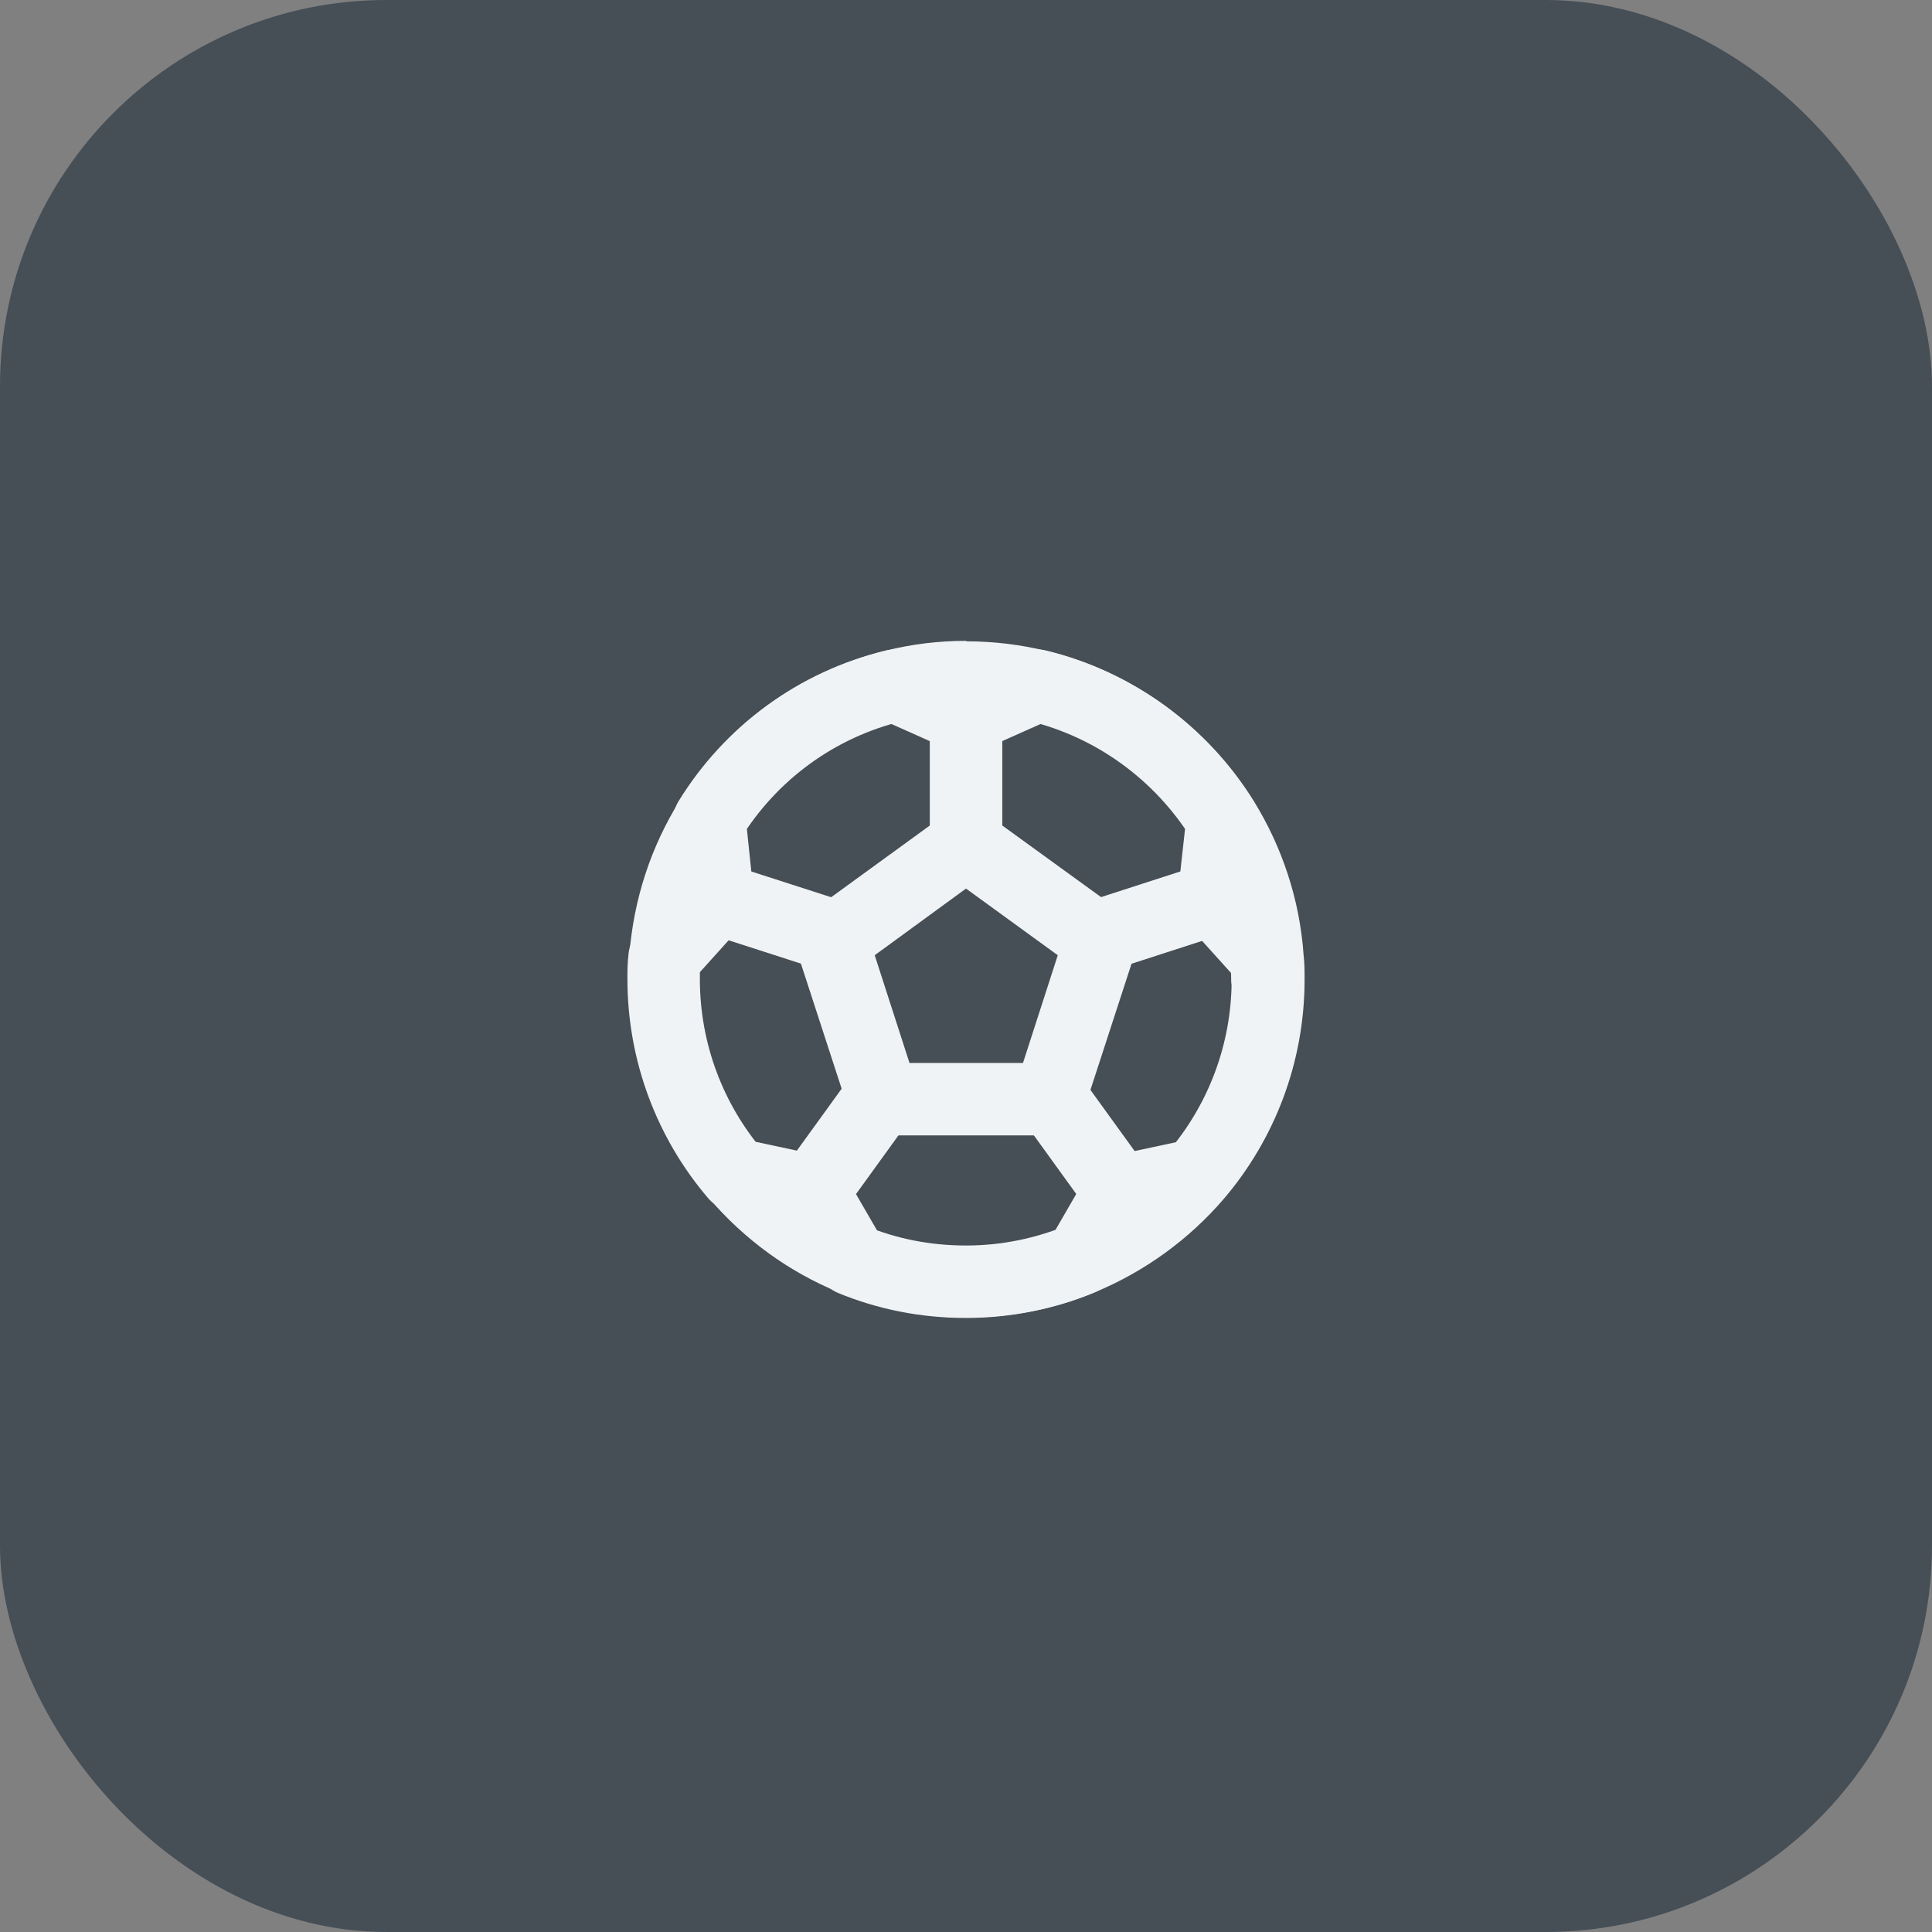 <svg width="40" height="40" viewBox="0 0 40 40" fill="none" xmlns="http://www.w3.org/2000/svg">
<rect x="0" y="0" width="40" height="40" fill="#808080" stroke="none"/>
<rect width="40" height="40" rx="8" fill="#464E56"/>
<path d="M20 26.528C19.19 26.528 18.39 26.368 17.64 26.068C16.72 25.698 15.89 25.098 15.24 24.328C14.28 23.198 13.75 21.758 13.75 20.278C13.75 20.128 13.75 19.978 13.77 19.828C13.84 18.808 14.15 17.848 14.7 16.978L14.8 16.808C15.66 15.508 16.95 14.588 18.46 14.208H18.52C19.01 14.078 19.51 14.018 20 14.018C20.49 14.018 20.99 14.078 21.49 14.198C23.08 14.588 24.44 15.568 25.32 16.978C25.86 17.838 26.17 18.798 26.24 19.828C26.25 19.978 26.26 20.128 26.26 20.278C26.26 21.758 25.73 23.198 24.77 24.328C24.12 25.088 23.29 25.688 22.38 26.058C21.63 26.368 20.84 26.528 20.01 26.528H20Z" fill="#464E56"/>
<path d="M20 14.778C20.44 14.778 20.88 14.828 21.31 14.928C22.71 15.268 23.91 16.138 24.68 17.378C25.15 18.138 25.42 18.978 25.49 19.888C25.49 20.018 25.5 20.148 25.5 20.278C25.5 21.578 25.03 22.848 24.19 23.838C23.62 24.508 22.89 25.038 22.08 25.368C21.43 25.638 20.73 25.778 20 25.778C19.27 25.778 18.59 25.638 17.92 25.368C17.11 25.038 16.38 24.508 15.81 23.838C14.96 22.838 14.5 21.578 14.5 20.268C14.5 20.138 14.5 20.008 14.52 19.868C14.58 18.978 14.86 18.138 15.33 17.368L15.41 17.238C16.16 16.108 17.27 15.298 18.58 14.958L18.7 14.928C19.13 14.828 19.57 14.768 20 14.768M20 13.268C19.43 13.268 18.87 13.338 18.35 13.468C16.54 13.908 15.02 15.038 14.07 16.578C13.48 17.528 13.12 18.608 13.03 19.768C13.02 19.938 13.01 20.108 13.01 20.268C13.01 21.988 13.64 23.588 14.68 24.808C15.41 25.658 16.32 26.328 17.37 26.758C18.18 27.088 19.08 27.278 20.01 27.278C20.94 27.278 21.85 27.098 22.66 26.758C23.7 26.328 24.62 25.658 25.34 24.818C26.38 23.598 27.01 22.008 27.01 20.278C27.01 20.108 27.01 19.938 26.99 19.778C26.91 18.618 26.54 17.528 25.96 16.588C25.01 15.058 23.48 13.918 21.67 13.478C21.14 13.348 20.58 13.278 20.01 13.278L20 13.268Z" fill="#F0F3F5"/>
<path d="M18.49 22.348L16.82 24.658L15.23 24.318C14.3 23.228 13.74 21.808 13.74 20.268C13.74 20.118 13.74 19.968 13.76 19.818L14.86 18.598L17.56 19.468L18.49 22.338V22.348Z" fill="#464E56" stroke="#F0F3F5" stroke-width="1.5" stroke-linejoin="round"/>
<path d="M23.18 24.667L22.37 26.067C21.64 26.367 20.84 26.537 20 26.537C19.16 26.537 18.37 26.377 17.64 26.077L16.83 24.677L18.5 22.367H21.52L23.19 24.677L23.18 24.667Z" fill="#464E56" stroke="#F0F3F5" stroke-width="1.5" stroke-linejoin="round"/>
<path d="M26.25 20.277C26.25 21.817 25.69 23.237 24.76 24.327L23.17 24.667L21.5 22.357L22.43 19.487L25.12 18.617L26.22 19.837C26.23 19.987 26.24 20.137 26.24 20.287L26.25 20.277Z" fill="#464E56" stroke="#F0F3F5" stroke-width="1.5" stroke-linejoin="round"/>
<path d="M25.31 16.977L25.13 18.607L22.44 19.477L20 17.707V14.857L21.48 14.197C23.09 14.587 24.46 15.607 25.31 16.977Z" fill="#464E56" stroke="#F0F3F5" stroke-width="1.5" stroke-linejoin="round"/>
<path d="M20 14.857V17.707L17.559 19.477L14.86 18.607L14.69 16.977C15.54 15.597 16.899 14.587 18.52 14.197L20 14.857Z" fill="#464E56" stroke="#F0F3F5" stroke-width="1.5" stroke-linejoin="round"/>
<path d="M18.281 22.757L17.221 19.497L20.001 17.477L22.781 19.497L21.721 22.757H18.281Z" fill="#464E56"/>
<path d="M20 18.397L21.9 19.777L21.18 22.007H18.83L18.11 19.777L20 18.397ZM20 16.547L16.34 19.207L17.74 23.507H22.27L23.67 19.207L20 16.547Z" fill="#F0F3F5"/>
</svg>
